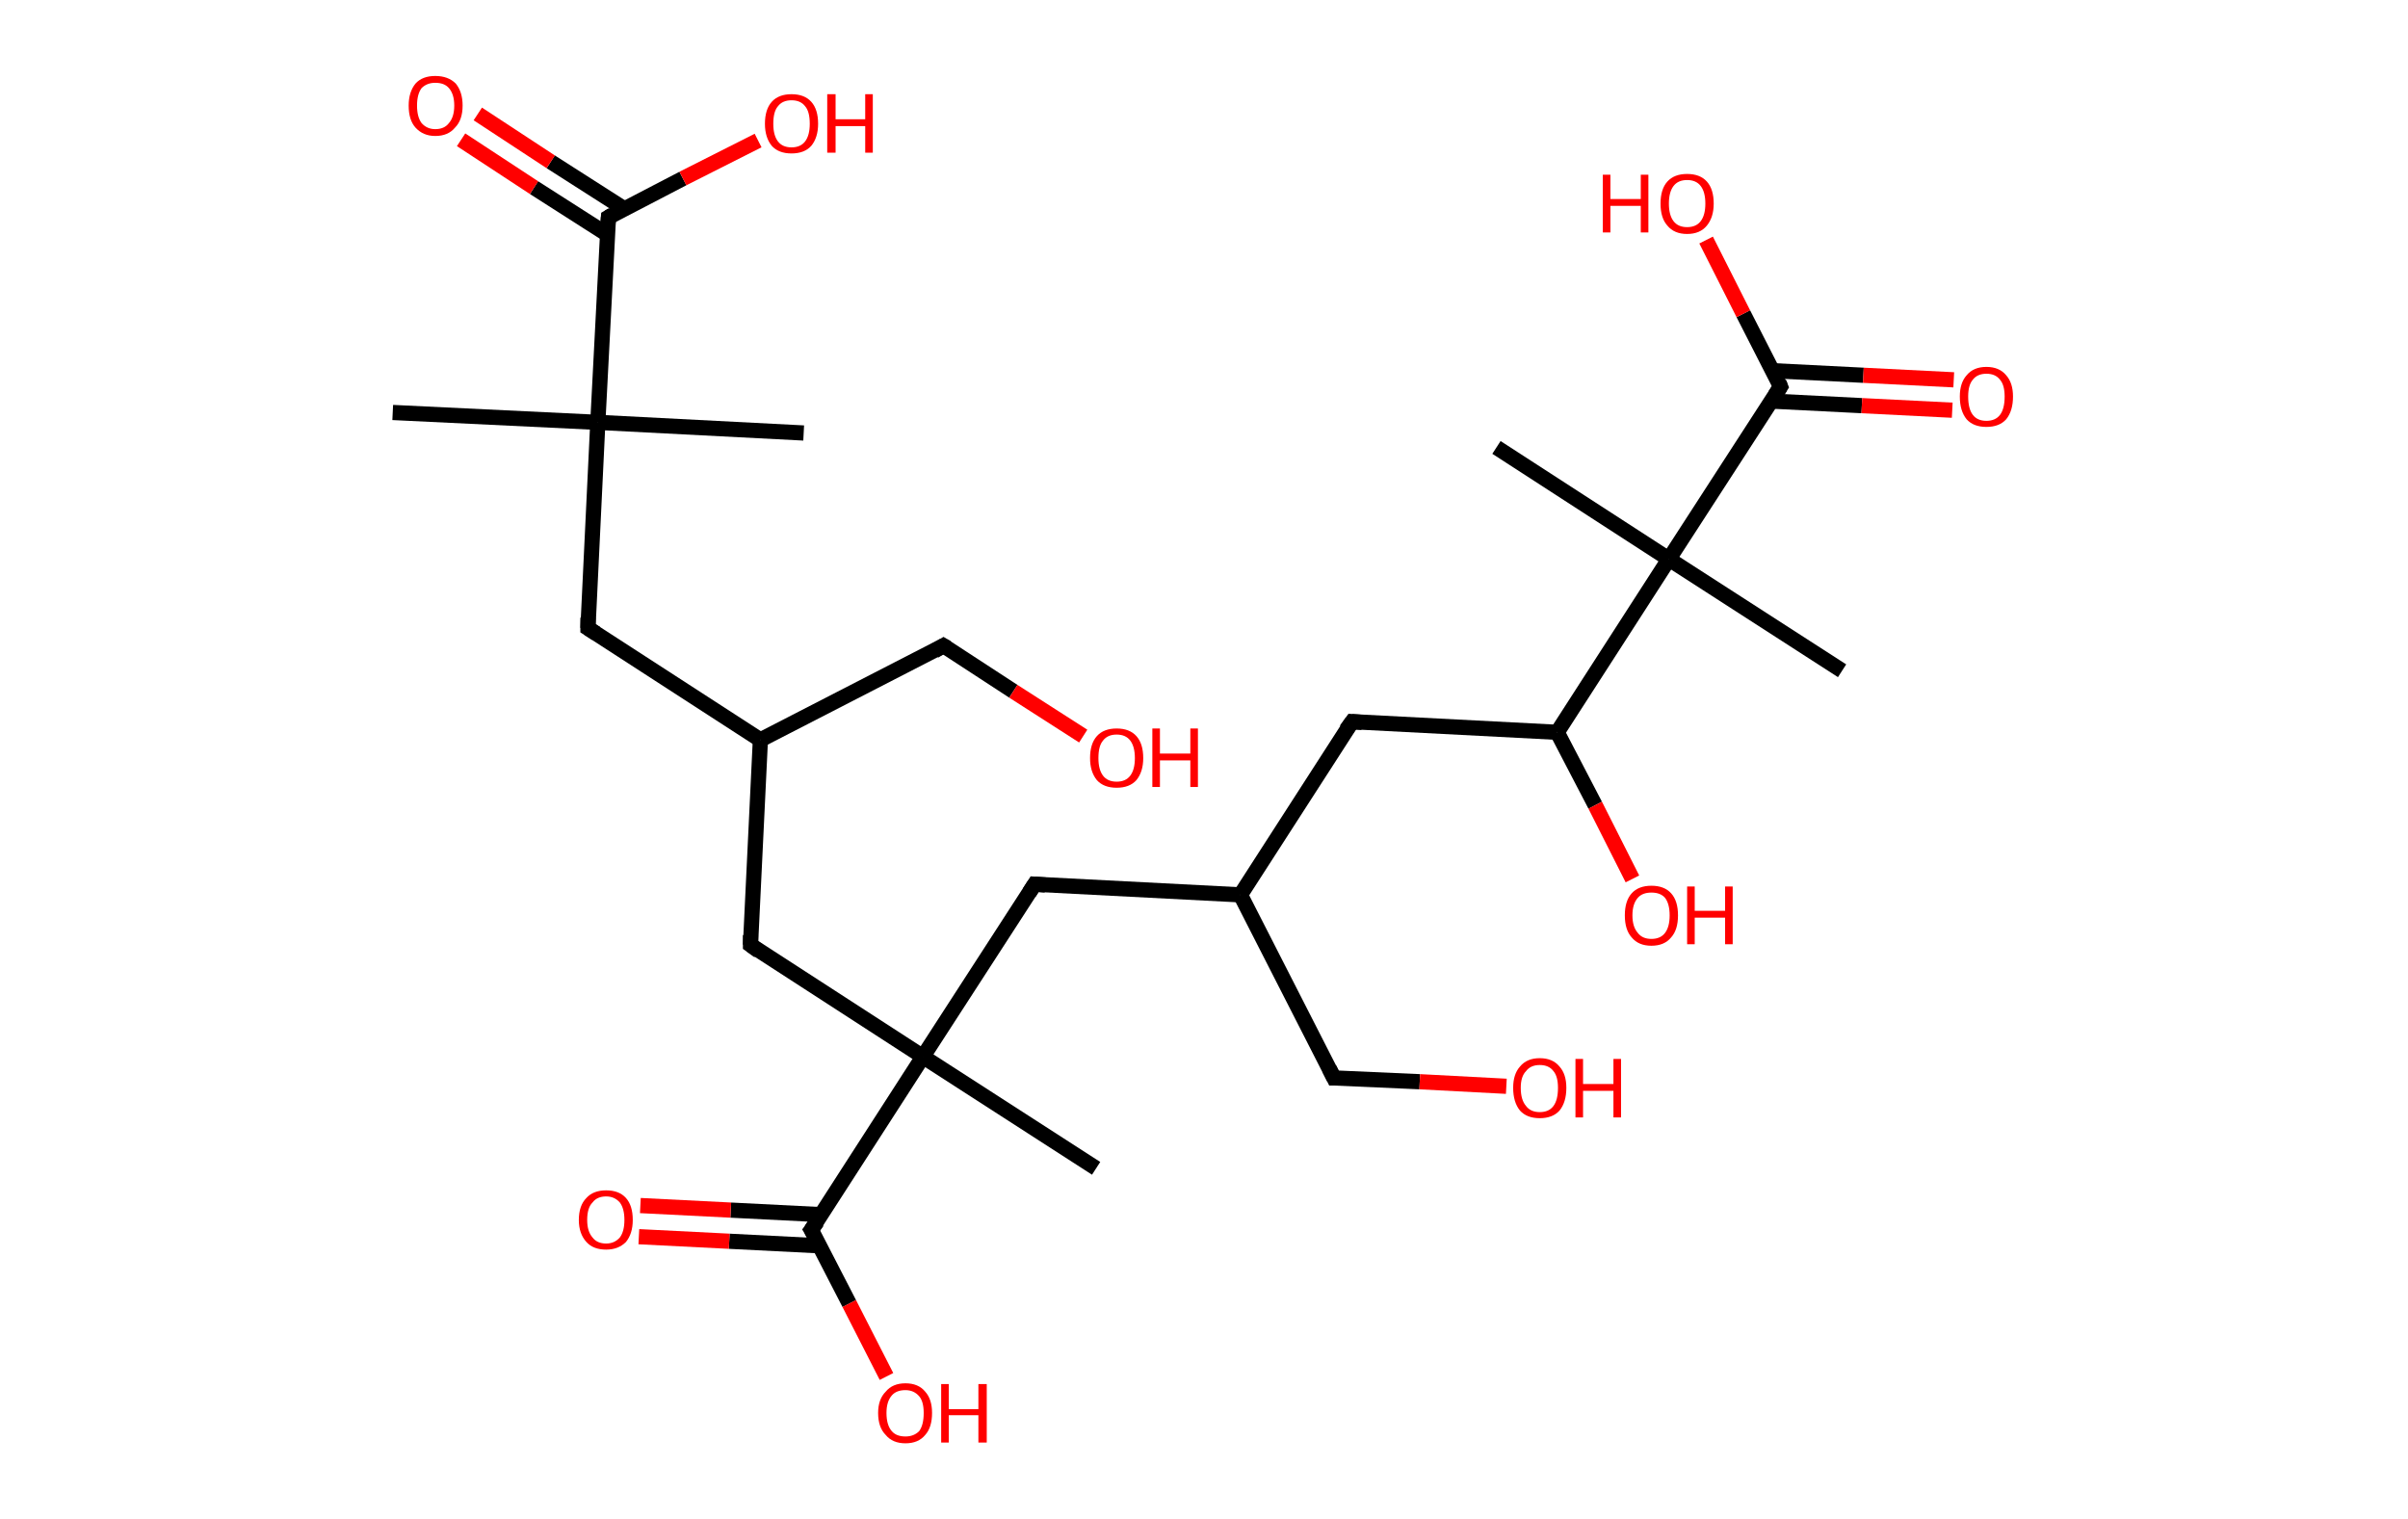 <?xml version='1.0' encoding='ASCII' standalone='yes'?>
<svg xmlns="http://www.w3.org/2000/svg" xmlns:rdkit="http://www.rdkit.org/xml" xmlns:xlink="http://www.w3.org/1999/xlink" version="1.1" baseProfile="full" xml:space="preserve" width="317px" height="200px" viewBox="0 0 317 200">
<!-- END OF HEADER -->
<rect style="opacity:1.0;fill:#FFFFFF;stroke:none" width="317.0" height="200.0" x="0.0" y="0.0"> </rect>
<path class="bond-0 atom-0 atom-1" d="M 51.7,54.3 L 78.7,55.6" style="fill:none;fill-rule:evenodd;stroke:#000000;stroke-width:2.0px;stroke-linecap:butt;stroke-linejoin:miter;stroke-opacity:1"/>
<path class="bond-1 atom-1 atom-2" d="M 78.7,55.6 L 105.8,57.0" style="fill:none;fill-rule:evenodd;stroke:#000000;stroke-width:2.0px;stroke-linecap:butt;stroke-linejoin:miter;stroke-opacity:1"/>
<path class="bond-2 atom-1 atom-3" d="M 78.7,55.6 L 77.4,82.7" style="fill:none;fill-rule:evenodd;stroke:#000000;stroke-width:2.0px;stroke-linecap:butt;stroke-linejoin:miter;stroke-opacity:1"/>
<path class="bond-3 atom-3 atom-4" d="M 77.4,82.7 L 100.1,97.4" style="fill:none;fill-rule:evenodd;stroke:#000000;stroke-width:2.0px;stroke-linecap:butt;stroke-linejoin:miter;stroke-opacity:1"/>
<path class="bond-4 atom-4 atom-5" d="M 100.1,97.4 L 124.2,85.0" style="fill:none;fill-rule:evenodd;stroke:#000000;stroke-width:2.0px;stroke-linecap:butt;stroke-linejoin:miter;stroke-opacity:1"/>
<path class="bond-5 atom-5 atom-6" d="M 124.2,85.0 L 133.4,91.0" style="fill:none;fill-rule:evenodd;stroke:#000000;stroke-width:2.0px;stroke-linecap:butt;stroke-linejoin:miter;stroke-opacity:1"/>
<path class="bond-5 atom-5 atom-6" d="M 133.4,91.0 L 142.6,96.9" style="fill:none;fill-rule:evenodd;stroke:#FF0000;stroke-width:2.0px;stroke-linecap:butt;stroke-linejoin:miter;stroke-opacity:1"/>
<path class="bond-6 atom-4 atom-7" d="M 100.1,97.4 L 98.8,124.4" style="fill:none;fill-rule:evenodd;stroke:#000000;stroke-width:2.0px;stroke-linecap:butt;stroke-linejoin:miter;stroke-opacity:1"/>
<path class="bond-7 atom-7 atom-8" d="M 98.8,124.4 L 121.5,139.1" style="fill:none;fill-rule:evenodd;stroke:#000000;stroke-width:2.0px;stroke-linecap:butt;stroke-linejoin:miter;stroke-opacity:1"/>
<path class="bond-8 atom-8 atom-9" d="M 121.5,139.1 L 144.3,153.8" style="fill:none;fill-rule:evenodd;stroke:#000000;stroke-width:2.0px;stroke-linecap:butt;stroke-linejoin:miter;stroke-opacity:1"/>
<path class="bond-9 atom-8 atom-10" d="M 121.5,139.1 L 136.2,116.4" style="fill:none;fill-rule:evenodd;stroke:#000000;stroke-width:2.0px;stroke-linecap:butt;stroke-linejoin:miter;stroke-opacity:1"/>
<path class="bond-10 atom-10 atom-11" d="M 136.2,116.4 L 163.3,117.8" style="fill:none;fill-rule:evenodd;stroke:#000000;stroke-width:2.0px;stroke-linecap:butt;stroke-linejoin:miter;stroke-opacity:1"/>
<path class="bond-11 atom-11 atom-12" d="M 163.3,117.8 L 175.6,141.9" style="fill:none;fill-rule:evenodd;stroke:#000000;stroke-width:2.0px;stroke-linecap:butt;stroke-linejoin:miter;stroke-opacity:1"/>
<path class="bond-12 atom-12 atom-13" d="M 175.6,141.9 L 186.9,142.4" style="fill:none;fill-rule:evenodd;stroke:#000000;stroke-width:2.0px;stroke-linecap:butt;stroke-linejoin:miter;stroke-opacity:1"/>
<path class="bond-12 atom-12 atom-13" d="M 186.9,142.4 L 198.3,143.0" style="fill:none;fill-rule:evenodd;stroke:#FF0000;stroke-width:2.0px;stroke-linecap:butt;stroke-linejoin:miter;stroke-opacity:1"/>
<path class="bond-13 atom-11 atom-14" d="M 163.3,117.8 L 178.0,95.0" style="fill:none;fill-rule:evenodd;stroke:#000000;stroke-width:2.0px;stroke-linecap:butt;stroke-linejoin:miter;stroke-opacity:1"/>
<path class="bond-14 atom-14 atom-15" d="M 178.0,95.0 L 205.0,96.4" style="fill:none;fill-rule:evenodd;stroke:#000000;stroke-width:2.0px;stroke-linecap:butt;stroke-linejoin:miter;stroke-opacity:1"/>
<path class="bond-15 atom-15 atom-16" d="M 205.0,96.4 L 210.0,106.0" style="fill:none;fill-rule:evenodd;stroke:#000000;stroke-width:2.0px;stroke-linecap:butt;stroke-linejoin:miter;stroke-opacity:1"/>
<path class="bond-15 atom-15 atom-16" d="M 210.0,106.0 L 214.9,115.7" style="fill:none;fill-rule:evenodd;stroke:#FF0000;stroke-width:2.0px;stroke-linecap:butt;stroke-linejoin:miter;stroke-opacity:1"/>
<path class="bond-16 atom-15 atom-17" d="M 205.0,96.4 L 219.7,73.6" style="fill:none;fill-rule:evenodd;stroke:#000000;stroke-width:2.0px;stroke-linecap:butt;stroke-linejoin:miter;stroke-opacity:1"/>
<path class="bond-17 atom-17 atom-18" d="M 219.7,73.6 L 197.0,58.9" style="fill:none;fill-rule:evenodd;stroke:#000000;stroke-width:2.0px;stroke-linecap:butt;stroke-linejoin:miter;stroke-opacity:1"/>
<path class="bond-18 atom-17 atom-19" d="M 219.7,73.6 L 242.5,88.3" style="fill:none;fill-rule:evenodd;stroke:#000000;stroke-width:2.0px;stroke-linecap:butt;stroke-linejoin:miter;stroke-opacity:1"/>
<path class="bond-19 atom-17 atom-20" d="M 219.7,73.6 L 234.4,50.9" style="fill:none;fill-rule:evenodd;stroke:#000000;stroke-width:2.0px;stroke-linecap:butt;stroke-linejoin:miter;stroke-opacity:1"/>
<path class="bond-20 atom-20 atom-21" d="M 233.2,52.8 L 245.1,53.4" style="fill:none;fill-rule:evenodd;stroke:#000000;stroke-width:2.0px;stroke-linecap:butt;stroke-linejoin:miter;stroke-opacity:1"/>
<path class="bond-20 atom-20 atom-21" d="M 245.1,53.4 L 257.0,54.0" style="fill:none;fill-rule:evenodd;stroke:#FF0000;stroke-width:2.0px;stroke-linecap:butt;stroke-linejoin:miter;stroke-opacity:1"/>
<path class="bond-20 atom-20 atom-21" d="M 233.4,48.8 L 245.3,49.4" style="fill:none;fill-rule:evenodd;stroke:#000000;stroke-width:2.0px;stroke-linecap:butt;stroke-linejoin:miter;stroke-opacity:1"/>
<path class="bond-20 atom-20 atom-21" d="M 245.3,49.4 L 257.2,50.0" style="fill:none;fill-rule:evenodd;stroke:#FF0000;stroke-width:2.0px;stroke-linecap:butt;stroke-linejoin:miter;stroke-opacity:1"/>
<path class="bond-21 atom-20 atom-22" d="M 234.4,50.9 L 229.5,41.3" style="fill:none;fill-rule:evenodd;stroke:#000000;stroke-width:2.0px;stroke-linecap:butt;stroke-linejoin:miter;stroke-opacity:1"/>
<path class="bond-21 atom-20 atom-22" d="M 229.5,41.3 L 224.6,31.6" style="fill:none;fill-rule:evenodd;stroke:#FF0000;stroke-width:2.0px;stroke-linecap:butt;stroke-linejoin:miter;stroke-opacity:1"/>
<path class="bond-22 atom-8 atom-23" d="M 121.5,139.1 L 106.8,161.9" style="fill:none;fill-rule:evenodd;stroke:#000000;stroke-width:2.0px;stroke-linecap:butt;stroke-linejoin:miter;stroke-opacity:1"/>
<path class="bond-23 atom-23 atom-24" d="M 108.1,159.9 L 96.2,159.3" style="fill:none;fill-rule:evenodd;stroke:#000000;stroke-width:2.0px;stroke-linecap:butt;stroke-linejoin:miter;stroke-opacity:1"/>
<path class="bond-23 atom-23 atom-24" d="M 96.2,159.3 L 84.3,158.7" style="fill:none;fill-rule:evenodd;stroke:#FF0000;stroke-width:2.0px;stroke-linecap:butt;stroke-linejoin:miter;stroke-opacity:1"/>
<path class="bond-23 atom-23 atom-24" d="M 107.9,164.0 L 96.0,163.4" style="fill:none;fill-rule:evenodd;stroke:#000000;stroke-width:2.0px;stroke-linecap:butt;stroke-linejoin:miter;stroke-opacity:1"/>
<path class="bond-23 atom-23 atom-24" d="M 96.0,163.4 L 84.1,162.8" style="fill:none;fill-rule:evenodd;stroke:#FF0000;stroke-width:2.0px;stroke-linecap:butt;stroke-linejoin:miter;stroke-opacity:1"/>
<path class="bond-24 atom-23 atom-25" d="M 106.8,161.9 L 111.8,171.6" style="fill:none;fill-rule:evenodd;stroke:#000000;stroke-width:2.0px;stroke-linecap:butt;stroke-linejoin:miter;stroke-opacity:1"/>
<path class="bond-24 atom-23 atom-25" d="M 111.8,171.6 L 116.7,181.2" style="fill:none;fill-rule:evenodd;stroke:#FF0000;stroke-width:2.0px;stroke-linecap:butt;stroke-linejoin:miter;stroke-opacity:1"/>
<path class="bond-25 atom-1 atom-26" d="M 78.7,55.6 L 80.1,28.6" style="fill:none;fill-rule:evenodd;stroke:#000000;stroke-width:2.0px;stroke-linecap:butt;stroke-linejoin:miter;stroke-opacity:1"/>
<path class="bond-26 atom-26 atom-27" d="M 82.2,27.5 L 72.5,21.3" style="fill:none;fill-rule:evenodd;stroke:#000000;stroke-width:2.0px;stroke-linecap:butt;stroke-linejoin:miter;stroke-opacity:1"/>
<path class="bond-26 atom-26 atom-27" d="M 72.5,21.3 L 62.9,15.0" style="fill:none;fill-rule:evenodd;stroke:#FF0000;stroke-width:2.0px;stroke-linecap:butt;stroke-linejoin:miter;stroke-opacity:1"/>
<path class="bond-26 atom-26 atom-27" d="M 80.0,30.9 L 70.3,24.7" style="fill:none;fill-rule:evenodd;stroke:#000000;stroke-width:2.0px;stroke-linecap:butt;stroke-linejoin:miter;stroke-opacity:1"/>
<path class="bond-26 atom-26 atom-27" d="M 70.3,24.7 L 60.7,18.4" style="fill:none;fill-rule:evenodd;stroke:#FF0000;stroke-width:2.0px;stroke-linecap:butt;stroke-linejoin:miter;stroke-opacity:1"/>
<path class="bond-27 atom-26 atom-28" d="M 80.1,28.6 L 89.9,23.5" style="fill:none;fill-rule:evenodd;stroke:#000000;stroke-width:2.0px;stroke-linecap:butt;stroke-linejoin:miter;stroke-opacity:1"/>
<path class="bond-27 atom-26 atom-28" d="M 89.9,23.5 L 99.8,18.5" style="fill:none;fill-rule:evenodd;stroke:#FF0000;stroke-width:2.0px;stroke-linecap:butt;stroke-linejoin:miter;stroke-opacity:1"/>
<path d="M 77.4,81.3 L 77.4,82.7 L 78.5,83.4" style="fill:none;stroke:#000000;stroke-width:2.0px;stroke-linecap:butt;stroke-linejoin:miter;stroke-opacity:1;"/>
<path d="M 123.0,85.7 L 124.2,85.0 L 124.7,85.3" style="fill:none;stroke:#000000;stroke-width:2.0px;stroke-linecap:butt;stroke-linejoin:miter;stroke-opacity:1;"/>
<path d="M 98.8,123.1 L 98.8,124.4 L 99.9,125.2" style="fill:none;stroke:#000000;stroke-width:2.0px;stroke-linecap:butt;stroke-linejoin:miter;stroke-opacity:1;"/>
<path d="M 135.5,117.5 L 136.2,116.4 L 137.6,116.5" style="fill:none;stroke:#000000;stroke-width:2.0px;stroke-linecap:butt;stroke-linejoin:miter;stroke-opacity:1;"/>
<path d="M 175.0,140.7 L 175.6,141.9 L 176.2,141.9" style="fill:none;stroke:#000000;stroke-width:2.0px;stroke-linecap:butt;stroke-linejoin:miter;stroke-opacity:1;"/>
<path d="M 177.2,96.1 L 178.0,95.0 L 179.3,95.1" style="fill:none;stroke:#000000;stroke-width:2.0px;stroke-linecap:butt;stroke-linejoin:miter;stroke-opacity:1;"/>
<path d="M 233.7,52.0 L 234.4,50.9 L 234.2,50.4" style="fill:none;stroke:#000000;stroke-width:2.0px;stroke-linecap:butt;stroke-linejoin:miter;stroke-opacity:1;"/>
<path d="M 107.6,160.8 L 106.8,161.9 L 107.1,162.4" style="fill:none;stroke:#000000;stroke-width:2.0px;stroke-linecap:butt;stroke-linejoin:miter;stroke-opacity:1;"/>
<path d="M 80.0,29.9 L 80.1,28.6 L 80.6,28.3" style="fill:none;stroke:#000000;stroke-width:2.0px;stroke-linecap:butt;stroke-linejoin:miter;stroke-opacity:1;"/>
<path class="atom-6" d="M 143.5 99.8 Q 143.5 97.9, 144.4 96.9 Q 145.3 95.9, 147.0 95.9 Q 148.7 95.9, 149.6 96.9 Q 150.5 97.9, 150.5 99.8 Q 150.5 101.6, 149.6 102.7 Q 148.7 103.7, 147.0 103.7 Q 145.3 103.7, 144.4 102.7 Q 143.5 101.6, 143.5 99.8 M 147.0 102.9 Q 148.2 102.9, 148.8 102.1 Q 149.4 101.3, 149.4 99.8 Q 149.4 98.3, 148.8 97.5 Q 148.2 96.7, 147.0 96.7 Q 145.8 96.7, 145.2 97.5 Q 144.6 98.2, 144.6 99.8 Q 144.6 101.3, 145.2 102.1 Q 145.8 102.9, 147.0 102.9 " fill="#FF0000"/>
<path class="atom-6" d="M 151.7 95.9 L 152.7 95.9 L 152.7 99.2 L 156.7 99.2 L 156.7 95.9 L 157.7 95.9 L 157.7 103.6 L 156.7 103.6 L 156.7 100.1 L 152.7 100.1 L 152.7 103.6 L 151.7 103.6 L 151.7 95.9 " fill="#FF0000"/>
<path class="atom-13" d="M 199.2 143.2 Q 199.2 141.4, 200.1 140.4 Q 201.0 139.3, 202.7 139.3 Q 204.4 139.3, 205.3 140.4 Q 206.2 141.4, 206.2 143.2 Q 206.2 145.1, 205.3 146.2 Q 204.4 147.2, 202.7 147.2 Q 201.0 147.2, 200.1 146.2 Q 199.2 145.1, 199.2 143.2 M 202.7 146.4 Q 203.9 146.4, 204.5 145.6 Q 205.1 144.8, 205.1 143.2 Q 205.1 141.7, 204.5 141.0 Q 203.9 140.2, 202.7 140.2 Q 201.5 140.2, 200.9 141.0 Q 200.2 141.7, 200.2 143.2 Q 200.2 144.8, 200.9 145.6 Q 201.5 146.4, 202.7 146.4 " fill="#FF0000"/>
<path class="atom-13" d="M 207.4 139.4 L 208.4 139.4 L 208.4 142.7 L 212.4 142.7 L 212.4 139.4 L 213.4 139.4 L 213.4 147.1 L 212.4 147.1 L 212.4 143.6 L 208.4 143.6 L 208.4 147.1 L 207.4 147.1 L 207.4 139.4 " fill="#FF0000"/>
<path class="atom-16" d="M 213.9 120.5 Q 213.9 118.6, 214.8 117.6 Q 215.7 116.6, 217.4 116.6 Q 219.1 116.6, 220.0 117.6 Q 220.9 118.6, 220.9 120.5 Q 220.9 122.4, 220.0 123.4 Q 219.1 124.5, 217.4 124.5 Q 215.7 124.5, 214.8 123.4 Q 213.9 122.4, 213.9 120.5 M 217.4 123.6 Q 218.6 123.6, 219.2 122.8 Q 219.8 122.0, 219.8 120.5 Q 219.8 119.0, 219.2 118.2 Q 218.6 117.5, 217.4 117.5 Q 216.2 117.5, 215.6 118.2 Q 214.9 119.0, 214.9 120.5 Q 214.9 122.0, 215.6 122.8 Q 216.2 123.6, 217.4 123.6 " fill="#FF0000"/>
<path class="atom-16" d="M 222.1 116.7 L 223.1 116.7 L 223.1 119.9 L 227.1 119.9 L 227.1 116.7 L 228.1 116.7 L 228.1 124.3 L 227.1 124.3 L 227.1 120.8 L 223.1 120.8 L 223.1 124.3 L 222.1 124.3 L 222.1 116.7 " fill="#FF0000"/>
<path class="atom-21" d="M 258.0 52.2 Q 258.0 50.4, 258.9 49.4 Q 259.8 48.3, 261.5 48.3 Q 263.2 48.3, 264.1 49.4 Q 265.0 50.4, 265.0 52.2 Q 265.0 54.1, 264.1 55.2 Q 263.2 56.2, 261.5 56.2 Q 259.8 56.2, 258.9 55.2 Q 258.0 54.1, 258.0 52.2 M 261.5 55.4 Q 262.7 55.4, 263.3 54.6 Q 263.9 53.8, 263.9 52.2 Q 263.9 50.7, 263.3 50.0 Q 262.7 49.2, 261.5 49.2 Q 260.3 49.2, 259.7 50.0 Q 259.1 50.7, 259.1 52.2 Q 259.1 53.8, 259.7 54.6 Q 260.3 55.4, 261.5 55.4 " fill="#FF0000"/>
<path class="atom-22" d="M 211.0 23.0 L 212.0 23.0 L 212.0 26.2 L 216.0 26.2 L 216.0 23.0 L 217.0 23.0 L 217.0 30.6 L 216.0 30.6 L 216.0 27.1 L 212.0 27.1 L 212.0 30.6 L 211.0 30.6 L 211.0 23.0 " fill="#FF0000"/>
<path class="atom-22" d="M 218.6 26.8 Q 218.6 24.9, 219.5 23.9 Q 220.4 22.9, 222.1 22.9 Q 223.8 22.9, 224.7 23.9 Q 225.6 24.9, 225.6 26.8 Q 225.6 28.6, 224.7 29.7 Q 223.8 30.8, 222.1 30.8 Q 220.4 30.8, 219.5 29.7 Q 218.6 28.7, 218.6 26.8 M 222.1 29.9 Q 223.3 29.9, 223.9 29.1 Q 224.5 28.3, 224.5 26.8 Q 224.5 25.3, 223.9 24.5 Q 223.3 23.7, 222.1 23.7 Q 220.9 23.7, 220.3 24.5 Q 219.7 25.3, 219.7 26.8 Q 219.7 28.3, 220.3 29.1 Q 220.9 29.9, 222.1 29.9 " fill="#FF0000"/>
<path class="atom-24" d="M 76.2 160.6 Q 76.2 158.7, 77.2 157.7 Q 78.1 156.7, 79.8 156.7 Q 81.5 156.7, 82.4 157.7 Q 83.3 158.7, 83.3 160.6 Q 83.3 162.4, 82.4 163.5 Q 81.4 164.5, 79.8 164.5 Q 78.1 164.5, 77.2 163.5 Q 76.2 162.4, 76.2 160.6 M 79.8 163.7 Q 80.9 163.7, 81.6 162.9 Q 82.2 162.1, 82.2 160.6 Q 82.2 159.1, 81.6 158.3 Q 80.9 157.5, 79.8 157.5 Q 78.6 157.5, 78.0 158.3 Q 77.3 159.0, 77.3 160.6 Q 77.3 162.1, 78.0 162.9 Q 78.6 163.7, 79.8 163.7 " fill="#FF0000"/>
<path class="atom-25" d="M 115.6 186.0 Q 115.6 184.2, 116.6 183.2 Q 117.5 182.1, 119.2 182.1 Q 120.9 182.1, 121.8 183.2 Q 122.7 184.2, 122.7 186.0 Q 122.7 187.9, 121.8 188.9 Q 120.9 190.0, 119.2 190.0 Q 117.5 190.0, 116.6 188.9 Q 115.6 187.9, 115.6 186.0 M 119.2 189.1 Q 120.3 189.1, 121.0 188.4 Q 121.6 187.6, 121.6 186.0 Q 121.6 184.5, 121.0 183.8 Q 120.3 183.0, 119.2 183.0 Q 118.0 183.0, 117.4 183.7 Q 116.7 184.5, 116.7 186.0 Q 116.7 187.6, 117.4 188.4 Q 118.0 189.1, 119.2 189.1 " fill="#FF0000"/>
<path class="atom-25" d="M 123.9 182.2 L 124.9 182.2 L 124.9 185.5 L 128.8 185.5 L 128.8 182.2 L 129.9 182.2 L 129.9 189.9 L 128.8 189.9 L 128.8 186.3 L 124.9 186.3 L 124.9 189.9 L 123.9 189.9 L 123.9 182.2 " fill="#FF0000"/>
<path class="atom-27" d="M 53.8 13.9 Q 53.8 12.1, 54.7 11.0 Q 55.6 10.0, 57.3 10.0 Q 59.0 10.0, 60.0 11.0 Q 60.9 12.1, 60.9 13.9 Q 60.9 15.8, 59.9 16.8 Q 59.0 17.9, 57.3 17.9 Q 55.7 17.9, 54.7 16.8 Q 53.8 15.8, 53.8 13.9 M 57.3 17.0 Q 58.5 17.0, 59.1 16.2 Q 59.8 15.4, 59.8 13.9 Q 59.8 12.4, 59.1 11.6 Q 58.5 10.9, 57.3 10.9 Q 56.2 10.9, 55.5 11.6 Q 54.9 12.4, 54.9 13.9 Q 54.9 15.4, 55.5 16.2 Q 56.2 17.0, 57.3 17.0 " fill="#FF0000"/>
<path class="atom-28" d="M 100.7 16.3 Q 100.7 14.4, 101.6 13.4 Q 102.5 12.4, 104.2 12.4 Q 105.9 12.4, 106.8 13.4 Q 107.7 14.4, 107.7 16.3 Q 107.7 18.1, 106.8 19.2 Q 105.9 20.2, 104.2 20.2 Q 102.5 20.2, 101.6 19.2 Q 100.7 18.1, 100.7 16.3 M 104.2 19.4 Q 105.4 19.4, 106.0 18.6 Q 106.6 17.8, 106.6 16.3 Q 106.6 14.7, 106.0 14.0 Q 105.4 13.2, 104.2 13.2 Q 103.0 13.2, 102.4 14.0 Q 101.8 14.7, 101.8 16.3 Q 101.8 17.8, 102.4 18.6 Q 103.0 19.4, 104.2 19.4 " fill="#FF0000"/>
<path class="atom-28" d="M 108.9 12.4 L 110.0 12.4 L 110.0 15.7 L 113.9 15.7 L 113.9 12.4 L 114.9 12.4 L 114.9 20.1 L 113.9 20.1 L 113.9 16.6 L 110.0 16.6 L 110.0 20.1 L 108.9 20.1 L 108.9 12.4 " fill="#FF0000"/>
</svg>
